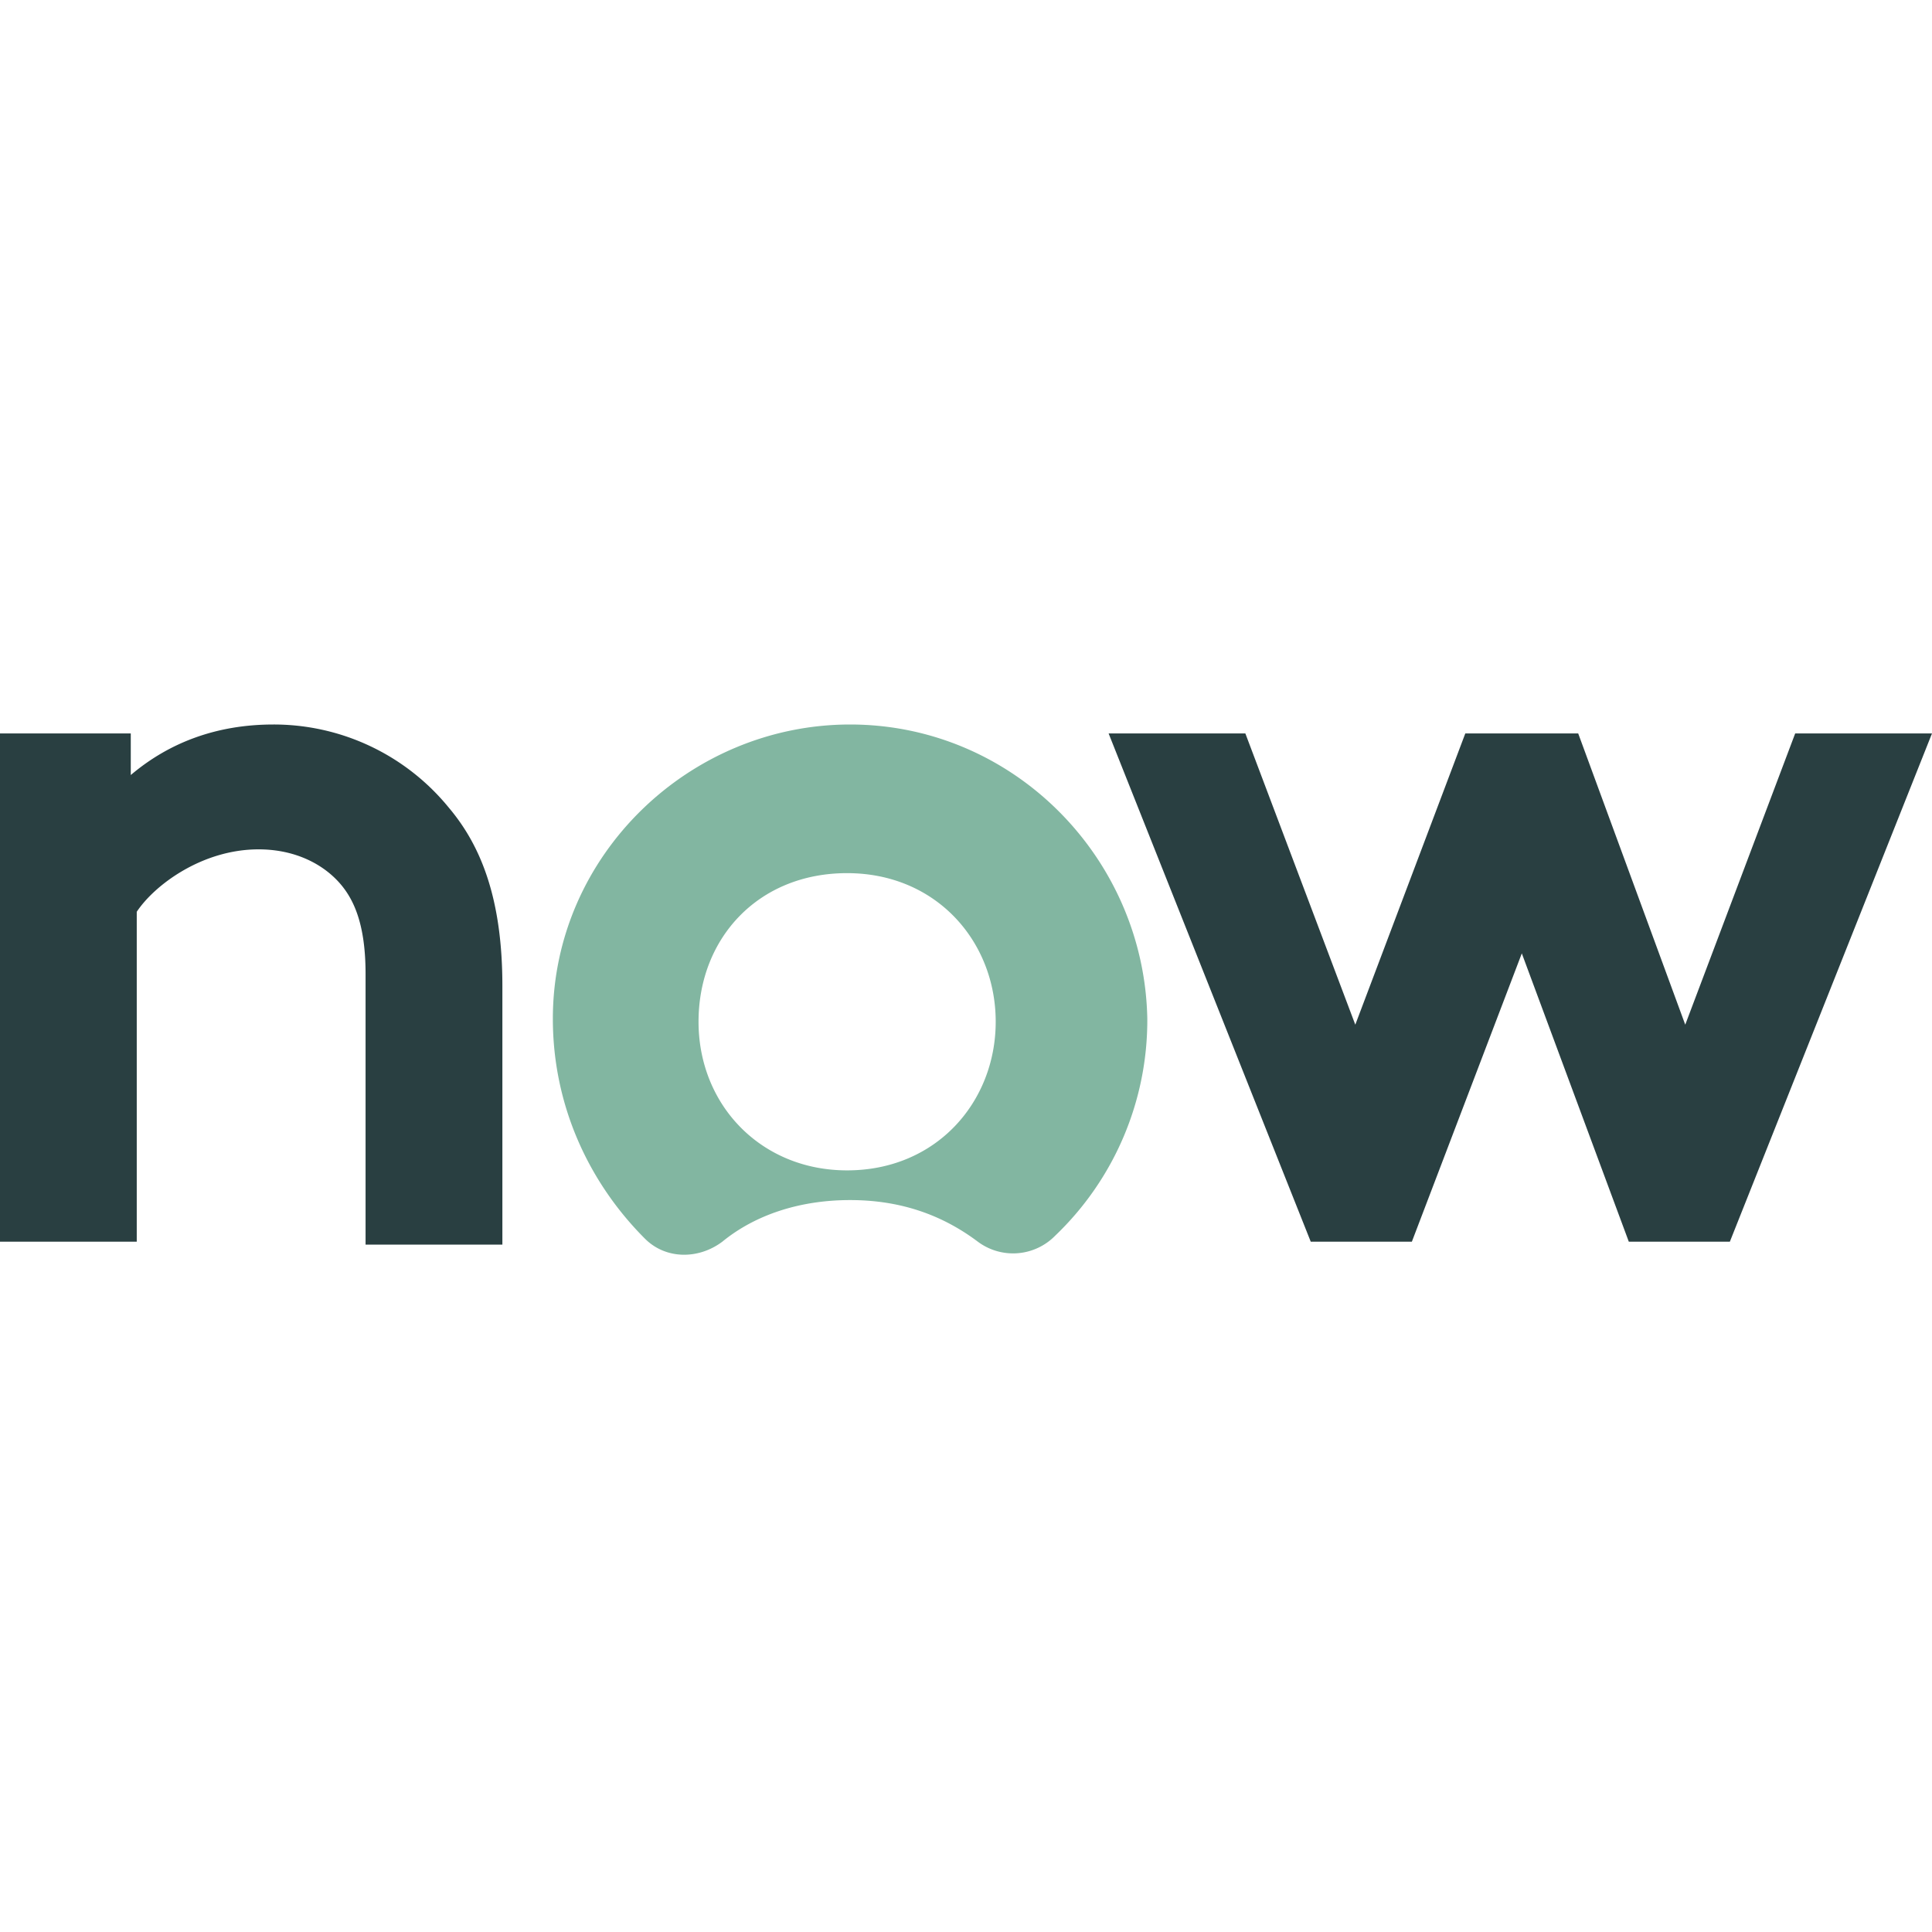 <svg xmlns="http://www.w3.org/2000/svg" width="32" height="32" viewBox="0 0 32 32"><path fill="#293F41" fill-rule="evenodd" d="M0 20.566v-8.418h2.166v.689C2.806 12.295 3.594 12 4.53 12a3.74 3.74 0 012.905 1.379c.541.64.886 1.526.886 2.953v4.283H6.055v-4.48c0-.837-.197-1.28-.492-1.575-.295-.295-.738-.492-1.28-.492-.935 0-1.723.59-2.018 1.034v5.464H0z"/><path fill="#82B6A1" fill-rule="evenodd" d="M14.08 12c-2.659 0-4.923 2.166-4.923 4.874 0 1.428.59 2.707 1.526 3.643.345.345.886.345 1.28.05.542-.444 1.28-.69 2.117-.69s1.526.246 2.117.69a.976.976 0 001.28-.1 4.936 4.936 0 001.526-3.593C18.953 14.215 16.788 12 14.08 12zm-.05 7.385c-1.427 0-2.46-1.084-2.46-2.462 0-1.378.984-2.461 2.46-2.461 1.478 0 2.462 1.132 2.462 2.461 0 1.33-.984 2.462-2.461 2.462z"/><path fill="#293F41" fill-rule="evenodd" d="M23.385 20.566H21.71l-3.348-8.418h2.265l1.821 4.824 1.822-4.824h1.87l1.773 4.824 1.821-4.824H32l-3.348 8.418h-1.674l-1.772-4.775-1.821 4.775z"/></svg>